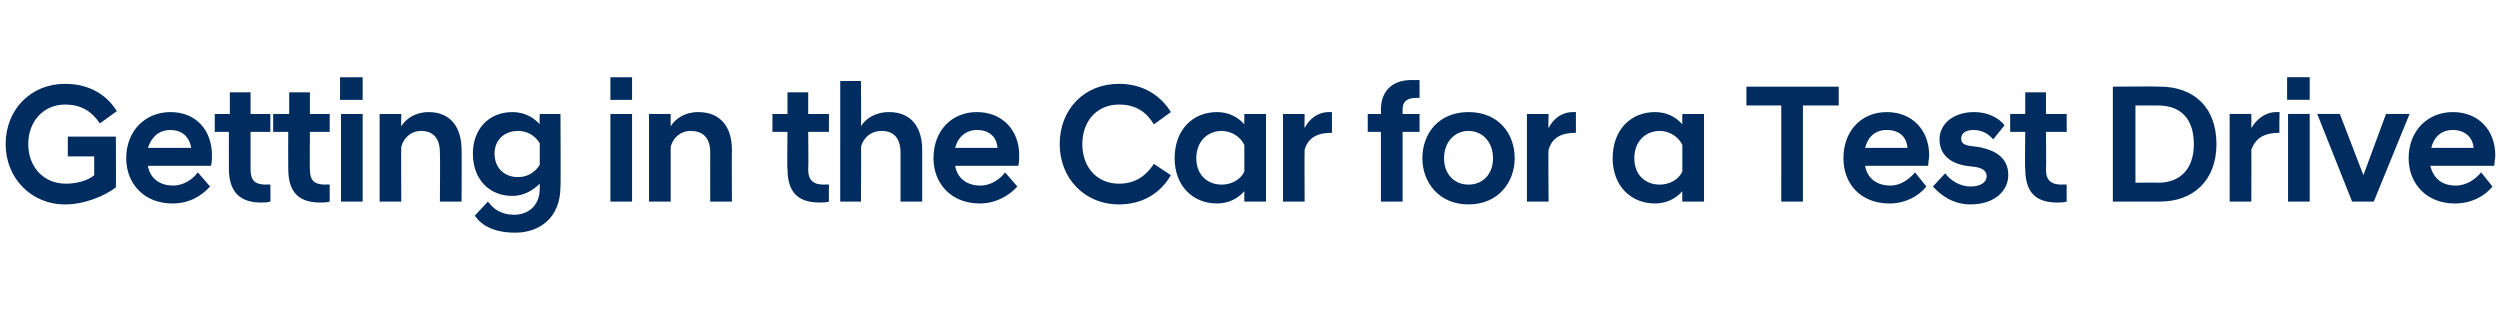 <?xml version="1.0" standalone="no"?><!DOCTYPE svg PUBLIC "-//W3C//DTD SVG 1.1//EN" "http://www.w3.org/Graphics/SVG/1.1/DTD/svg11.dtd"><svg xmlns="http://www.w3.org/2000/svg" version="1.1" width="265.4px" height="35.1px" viewBox="0 -1 265.4 35.1" style="top:-1px"><desc>Getting in the Car for a Test Drive</desc><defs/><g id="Polygon167910"><path d="m.6 14.3c0-3.7 2.7-6.4 6.3-6.4c2.5 0 4.4 1.1 5.5 2.9l-1.8 1.3c-.8-1.2-1.9-2-3.7-2c-2.3 0-3.9 1.8-3.9 4.2c0 2.4 1.6 4.2 4 4.2c1.1 0 2.3-.3 3-.9v-2H7.2v-2.1h5.1s.03 5.35 0 5.4c-1.2.9-3.3 1.8-5.4 1.8c-3.6 0-6.3-2.8-6.3-6.4zm12.8 1.5c0-2.9 2-4.9 4.7-4.9c2.7 0 4.4 1.9 4.4 4.6c0 .3 0 .7-.1 1.1h-6.7c.2 1.2 1.1 2.1 2.7 2.1c1.1 0 2.1-.7 2.6-1.4l1.3 1.5c-.9 1-2.2 1.8-4 1.8c-3 0-4.9-2.1-4.9-4.8zm2.3-1.1h4.6c-.2-1.2-1-1.9-2.2-1.9c-1.2 0-2 .7-2.4 1.9zm8.6 2.2V13h-1.5v-1.9h1.6V8.8h2.2v2.3h2.1v1.9h-2.1v4c0 1.2.5 1.6 1.7 1.6c0-.04.4 0 .4 0c0 0 .03 1.8 0 1.8c-.3.1-.7.1-1 .1c-2.2 0-3.4-1.1-3.4-3.6zm6.3 0c-.02-.05 0-3.9 0-3.9H29v-1.9h1.7V8.8h2.2v2.3h2.1v1.9h-2.1s-.03 3.96 0 4c0 1.2.5 1.6 1.7 1.6c-.02-.04.4 0 .4 0c0 0 .01 1.8 0 1.8c-.3.1-.7.1-1 .1c-2.3 0-3.4-1.1-3.4-3.6zm5.6-5.8h2.3v9.3h-2.3v-9.3zm-.1-3.9h2.4v2.4h-2.4V7.2zm4.2 3.9h2.3s-.03 1.33 0 1.3c.5-.8 1.5-1.5 2.9-1.5c2.4 0 3.5 1.7 3.5 4c.03.05 0 5.5 0 5.5h-2.3s.04-5.2 0-5.2c0-1.5-.7-2.3-2-2.3c-1.1 0-1.9.8-2.1 1.7c-.03-.03 0 5.8 0 5.8h-2.3v-9.3zm9.9 4.2c0-2.6 1.7-4.4 4.2-4.4c1.2 0 2.2.5 2.9 1.3c-.04.01 0-1.1 0-1.1h2.2s.04 7.72 0 7.7c0 3.4-2.3 4.9-4.8 4.9c-2.3 0-3.6-.8-4.3-1.8l1.4-1.5c.6.8 1.4 1.4 2.8 1.4c1.3 0 2.7-.8 2.7-2.8v-.5c-.7.7-1.7 1.3-2.9 1.3c-2.5 0-4.2-1.8-4.2-4.5zm7.1 1.2v-2.3c-.5-.8-1.3-1.3-2.3-1.3c-1.5 0-2.5 1-2.5 2.4c0 1.5 1 2.5 2.5 2.5c1 0 1.8-.5 2.3-1.3zm7.5-5.4h2.3v9.3h-2.3v-9.3zm0-3.9h2.3v2.4h-2.3V7.2zm4.1 3.9h2.3v1.3c.5-.8 1.5-1.5 2.9-1.5c2.5 0 3.6 1.7 3.6 4c-.03.05 0 5.5 0 5.5h-2.3s-.02-5.2 0-5.2c0-1.5-.7-2.3-2.1-2.3c-1.1 0-1.9.8-2.1 1.7v5.8h-2.3v-9.3zm14.7 5.8c-.05-.05 0-3.9 0-3.9H82v-1.9h1.6V8.8h2.2v2.3h2.2v1.9h-2.2s.04 3.96 0 4c0 1.2.6 1.6 1.7 1.6c.05-.04.5 0 .5 0c0 0-.02 1.8 0 1.8c-.3.1-.7.1-1 .1c-2.3 0-3.4-1.1-3.4-3.6zm5.6-9.3h2.2s.04 4.83 0 4.8c.5-.8 1.5-1.5 3-1.5c2.4 0 3.5 1.7 3.5 4v5.5h-2.3v-5.2c0-1.5-.7-2.3-2-2.3c-1.3 0-2 .9-2.2 1.7c.04-.03 0 5.8 0 5.8h-2.2V7.6zm9.9 8.2c0-2.9 1.9-4.9 4.6-4.9c2.7 0 4.5 1.9 4.5 4.6c0 .3 0 .7-.1 1.1h-6.7c.2 1.2 1.1 2.1 2.7 2.1c1.1 0 2.1-.7 2.6-1.4l1.3 1.5c-.9 1-2.3 1.8-4 1.8c-3 0-4.9-2.1-4.9-4.8zm2.3-1.1h4.5c-.1-1.2-.9-1.9-2.2-1.9c-1.1 0-2 .7-2.3 1.9zm11.1-.4c0-3.7 2.6-6.4 6.3-6.4c2.5 0 4.4 1.2 5.5 3l-1.8 1.3c-.8-1.3-1.9-2.1-3.7-2.1c-2.4 0-3.9 1.8-3.9 4.2c0 2.4 1.5 4.2 3.9 4.2c1.8 0 2.9-.9 3.7-2.1l1.8 1.2c-1.1 1.9-3 3.1-5.5 3.1c-3.7 0-6.3-2.8-6.3-6.4zm19.6 5c-.7.8-1.7 1.3-2.9 1.3c-2.6 0-4.5-1.9-4.5-4.8c0-3 1.9-4.9 4.5-4.9c1.2 0 2.2.5 2.9 1.3c-.02.01 0-1.1 0-1.1h2.3v9.3h-2.3s-.02-1.06 0-1.1zm0-2.1v-2.8c-.4-.9-1.4-1.5-2.4-1.5c-1.5 0-2.7 1.1-2.7 2.9c0 1.8 1.2 2.8 2.7 2.8c1 0 2-.5 2.4-1.4zm4.1-6.1h2.3s-.03 1.47 0 1.5c.5-1 1.4-1.7 2.6-1.7h.3s.01 2.19 0 2.2c-1.4 0-2.5.4-2.9 1.8c-.03-.01 0 5.5 0 5.5h-2.3v-9.3zm10.4 1.9h-1.4v-1.9h1.4v-.5c0-1.8 1.1-3.1 3.2-3.1h.9v1.9s-.39-.03-.4 0c-.8 0-1.4.3-1.4 1.2v.5h1.8v1.9h-1.8v7.4h-2.3V13zm4.4 2.8c0-2.6 1.7-4.9 4.9-4.9c3.2 0 4.9 2.3 4.9 4.9c0 2.5-1.7 4.9-4.9 4.9c-3.2 0-4.9-2.4-4.9-4.9zm2.3 0c0 1.7 1.1 2.8 2.6 2.8c1.5 0 2.6-1.1 2.6-2.8c0-1.7-1.1-2.9-2.6-2.9c-1.5 0-2.6 1.2-2.6 2.9zm8.8-4.7h2.3s-.05 1.47 0 1.5c.5-1 1.4-1.7 2.6-1.7h.3s-.01 2.19 0 2.2c-1.4 0-2.5.4-2.9 1.8c-.05-.01 0 5.5 0 5.5h-2.3v-9.3zm16.5 8.2c-.7.8-1.7 1.3-2.9 1.3c-2.6 0-4.5-1.9-4.5-4.8c0-3 1.9-4.9 4.5-4.9c1.2 0 2.2.5 2.9 1.3c-.03.01 0-1.1 0-1.1h2.3v9.3h-2.3s-.03-1.06 0-1.1zm0-2.1v-2.8c-.4-.9-1.4-1.5-2.4-1.5c-1.5 0-2.7 1.1-2.7 2.9c0 1.8 1.2 2.8 2.7 2.8c1 0 2-.5 2.4-1.4zm10.5-7h-3.7v-2h9.8v2h-3.8v10.2h-2.3V10.2zm6.6 5.6c0-2.9 1.9-4.9 4.6-4.9c2.7 0 4.5 1.9 4.5 4.6c0 .3-.1.7-.1 1.1H198c.2 1.2 1.1 2.1 2.7 2.1c1.1 0 2-.7 2.6-1.4l1.2 1.5c-.8 1-2.2 1.8-3.9 1.8c-3.1 0-4.9-2.1-4.9-4.8zm2.3-1.1h4.5c-.1-1.2-.9-1.9-2.2-1.9c-1.2 0-2 .7-2.3 1.9zm7.2 4.1l1.3-1.4c.6.8 1.6 1.4 2.7 1.4c1 0 1.7-.4 1.7-1.1c0-.6-.5-.9-1.4-1l-.8-.1c-1.8-.3-2.8-1.3-2.8-2.8c0-1.6 1.4-2.9 3.7-2.9c1.4 0 2.6.6 3.2 1.4l-1.2 1.5c-.6-.7-1.3-1-2.1-1c-.9 0-1.3.4-1.3.9c0 .5.3.7 1 .8l.8.1c2.2.4 3.2 1.4 3.2 3c0 1.6-1.4 3.1-4 3.1c-1.8 0-3.1-.9-4-1.9zm9.8-1.9c-.05-.05 0-3.9 0-3.9h-1.6v-1.9h1.6V8.8h2.2v2.3h2.2v1.9h-2.2s.04 3.96 0 4c0 1.2.6 1.6 1.7 1.6c.05-.04.5 0 .5 0c0 0-.02 1.8 0 1.8c-.3.1-.7.1-1 .1c-2.3 0-3.4-1.1-3.4-3.6zm9.3-8.7s4.96-.04 5 0c3.5 0 6 2.1 6 6.1c0 3.9-2.5 6.1-6 6.1h-5V8.2zm2.4 2v8.2s2.44-.03 2.4 0c2.4 0 3.8-1.5 3.8-4.1c0-2.7-1.4-4.1-3.8-4.1h-2.4zm10 .9h2.3s.02 1.47 0 1.5c.6-1 1.5-1.7 2.7-1.7h.3s-.05 2.19 0 2.2c-1.4 0-2.5.4-3 1.8c.02-.01 0 5.5 0 5.5h-2.3v-9.3zm6.2 0h2.3v9.3h-2.3v-9.3zm-.1-3.9h2.4v2.4h-2.4V7.2zm3.2 3.9h2.4l2.5 6.5l2.4-6.5h2.5l-3.8 9.3h-2.3l-3.7-9.3zm9.7 4.7c0-2.9 2-4.9 4.7-4.9c2.7 0 4.5 1.9 4.5 4.6c0 .3-.1.7-.1 1.1H258c.3 1.2 1.1 2.1 2.7 2.1c1.2 0 2.1-.7 2.7-1.4l1.2 1.5c-.8 1-2.2 1.8-4 1.8c-3 0-4.9-2.1-4.9-4.8zm2.4-1.1h4.5c-.1-1.2-1-1.9-2.2-1.9c-1.2 0-2 .7-2.3 1.9z" stroke="none" fill="#002c5f"/></g></svg>